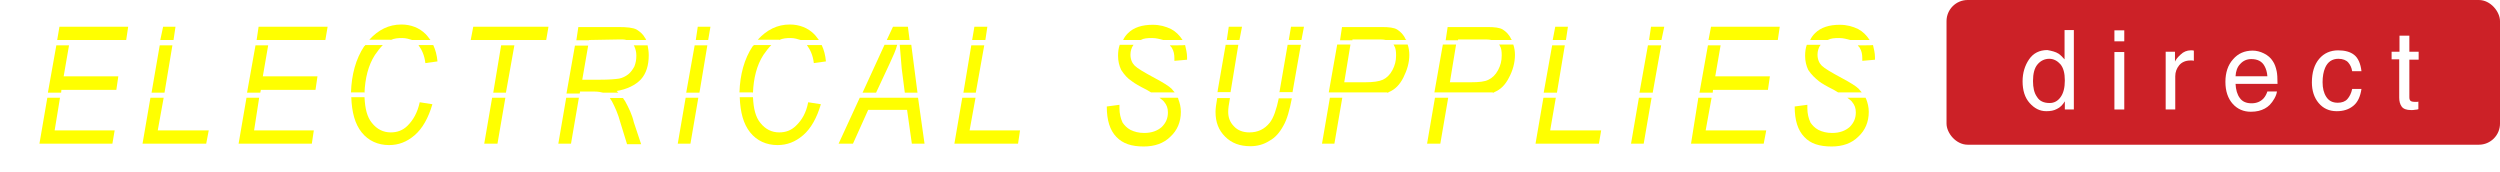 <?xml version="1.0" encoding="UTF-8"?><svg id="Layer_1" xmlns="http://www.w3.org/2000/svg" xmlns:xlink="http://www.w3.org/1999/xlink" viewBox="0 0 887.48 61"><defs><style>.cls-1{fill:#fff;}.cls-2{fill:#ff0;}.cls-3{fill:#cc2127;}.cls-4{filter:url(#AI_Shadow_1);}.cls-5{isolation:isolate;}</style><filter id="AI_Shadow_1"><feGaussianBlur in="SourceAlpha" result="blur" stdDeviation="2"/><feOffset dx="4" dy="4" in="blur" result="offsetBlurredAlpha"/><feMerge><feMergeNode in="offsetBlurredAlpha"/><feMergeNode in="SourceGraphic"/></feMerge></filter></defs><g class="cls-4"><polygon class="cls-2" points="40.8 10.2 41.5 5.5 17.1 5.5 16.3 10.2 40.8 10.2"/><polygon class="cls-2" points="57.6 10.2 58.3 5.5 53.9 5.5 52.9 10.2 57.6 10.2"/><polygon class="cls-2" points="111.5 10.2 112.3 5.5 87.8 5.5 87.1 10.2 111.5 10.2"/><path class="cls-2" d="M134.7,10.2c1.3-.6,2.6-.7,4.1-.7,1.3,0,2.6,.4,3.5,.7h6.5c-.6-.7-.9-1.3-1.7-2.1-2.2-2.2-5.2-3.4-8.6-3.4-4.5,0-8.2,1.9-11.4,5.4h7.6v.1Z"/><path class="cls-2" d="M144.6,12.1c1.1,1.5,2.1,3.5,2.4,6.3l4.3-.6c-.2-2.2-.7-4.1-1.5-5.8h-5.2v.1Z"/><polygon class="cls-2" points="189.9 10.2 190.7 5.5 164 5.5 163.1 10.2 189.9 10.2"/><path class="cls-2" d="M205.1,10.2h0l11-.2c.9,0,1.7,0,2.2,.2h7.1c-.2-.2-.2-.6-.4-.7-.7-1.3-1.7-2.2-3-3-1.3-.7-3.5-.9-6.5-.9h-14.2l-.7,4.7h4.5v-.1Z"/><polygon class="cls-2" points="247.4 10.2 248.2 5.5 243.7 5.5 243 10.2 247.4 10.2"/><path class="cls-2" d="M272.6,10.2c1.3-.6,2.6-.7,4.1-.7,1.3,0,2.6,.4,3.5,.7h6.5c-.6-.7-.9-1.3-1.7-2.1-2.2-2.2-5.2-3.4-8.6-3.4-4.5,0-8.2,1.9-11.4,5.4h7.6v.1Z"/><path class="cls-2" d="M282.5,12.1c1.1,1.5,2.1,3.5,2.4,6.3l4.3-.6c-.2-2.2-.7-4.1-1.5-5.8h-5.2v.1Z"/><path class="cls-2" d="M315,10.2q.2-.2,0,0c.2-.2,.2,0,0,0h3.9l-.6-4.7h-5.3l-2.2,4.7h4.2Z"/><polygon class="cls-2" points="345.8 10.2 346.5 5.5 341.9 5.5 341.1 10.2 345.8 10.2"/><path class="cls-2" d="M400.9,10.2c1.1-.6,2.4-.7,4.1-.7,1.5,0,2.8,.4,3.9,.7h6.9c-1.1-1.7-2.4-3-4.1-3.9-1.9-.9-3.9-1.5-6.5-1.5-3.7,0-6.7,.9-8.8,3-.7,.7-1.3,1.5-1.7,2.4h6.2Z"/><path class="cls-2" d="M411.3,12.1c.2,.4,.6,.6,.7,.9,.7,1.1,.9,2.4,.9,3.7v.9l4.5-.4v-.9c0-1.5-.4-3-.7-4.3,0,.1-5.4,.1-5.4,.1Z"/><polygon class="cls-2" points="458 10.2 458.9 5.5 454.3 5.5 453.5 10.2 458 10.2"/><polygon class="cls-2" points="436 10.2 436.9 5.5 432.2 5.5 431.5 10.2 436 10.2"/><path class="cls-2" d="M476.1,10.2v-.2h8.8c1.3,0,2.2,0,3,.2h7.3s0-.2-.2-.2c-.7-1.7-1.9-2.8-3-3.5s-3-.9-5.4-.9h-14.2l-.7,4.7h4.4v-.1Z"/><path class="cls-2" d="M513.6,10.2v-.2h8.8c1.3,0,2.2,0,3,.2h7.3s0-.2-.2-.2c-.7-1.7-1.9-2.8-3-3.5s-3-.9-5.4-.9h-14.2l-.7,4.7h4.4v-.1Z"/><g><path class="cls-2" d="M526.1,28.9q.2,0,.4-.2c2.2-.9,3.9-2.6,5.2-5.2,1.3-2.4,2.1-5.2,2.1-8,0-1.3-.2-2.6-.6-3.7h-5c0,.2,.2,.2,.2,.4,.6,.9,.7,2.1,.7,3.5,0,1.9-.4,3.5-1.3,5.2s-2.1,2.8-3.4,3.4c-1.3,.7-3.4,.9-6.2,.9h-7.5l2.2-13.4h-4.7l-3,17h20.7v.1h.2Z"/><polygon class="cls-2" points="505.4 30.7 502.6 47 507.3 47 510.1 30.7 505.4 30.7"/></g><polygon class="cls-2" points="551.9 10.2 552.6 5.5 548.1 5.5 547.2 10.2 551.9 10.2"/><polygon class="cls-2" points="585.8 10.2 586.8 5.5 582.1 5.5 581.4 10.2 585.8 10.2"/><polygon class="cls-2" points="627.1 10.2 627.8 5.5 603.4 5.5 602.5 10.2 627.1 10.2"/><path class="cls-2" d="M644.8,10.2c1.1-.6,2.4-.7,4.1-.7,1.5,0,2.8,.4,3.9,.7h6.9c-1.1-1.7-2.4-3-4.1-3.9-1.9-.9-3.9-1.5-6.5-1.5-3.7,0-6.7,.9-8.8,3-.7,.7-1.3,1.5-1.7,2.4h6.2Z"/><path class="cls-2" d="M655.5,12.1c.2,.4,.6,.6,.7,.9,.7,1.1,.9,2.4,.9,3.7v.9l4.5-.4v-.9c0-1.5-.4-3-.7-4.3,0,.1-5.4,.1-5.4,.1Z"/><g><polygon class="cls-2" points="17.7 28.9 17.8 27.9 37.3 27.9 38 23.1 18.6 23.1 20.5 12.1 16 12.1 13 28.9 17.7 28.9"/><polygon class="cls-2" points="17.3 30.7 12.8 30.7 10 47 35.9 47 36.7 42.3 15.4 42.3 17.3 30.7"/></g><g><polygon class="cls-2" points="54.4 28.9 57.2 12.1 52.7 12.1 49.8 28.9 54.4 28.9"/><polygon class="cls-2" points="54.1 30.7 49.4 30.7 46.6 47 69.2 47 70.1 42.3 52 42.3 54.1 30.7"/></g><g><polygon class="cls-2" points="88.4 28.9 88.6 27.9 108 27.9 108.7 23.1 89.3 23.1 91.2 12.1 86.7 12.1 83.7 28.9 88.4 28.9"/><polygon class="cls-2" points="88 30.7 83.5 30.7 80.7 47 106.7 47 107.4 42.3 86.2 42.3 88 30.7"/></g><g><path class="cls-2" d="M125.4,28.9c.2-5,1.3-9.7,3.7-13.4,.9-1.3,1.9-2.6,2.8-3.5h-6.2c-.2,.2-.2,.4-.4,.4-3,4.5-4.5,10.1-4.7,16.4h4.7v.1h.1Z"/><path class="cls-2" d="M140.7,40.6c-1.7,1.7-3.7,2.4-6,2.4-2.6,0-4.9-1.1-6.7-3.4-1.7-2.1-2.4-5-2.6-9.1h-4.7c.2,5.4,1.3,9.5,3.7,12.5s5.8,4.5,9.7,4.5c3.4,0,6.3-1.1,9.1-3.5s4.9-6.2,6.3-11l-4.5-.7c-.8,3.7-2.3,6.3-4.3,8.3Z"/></g><g><polygon class="cls-2" points="175.6 28.9 178.6 12.1 173.9 12.1 171.1 28.9 175.6 28.9"/><polygon class="cls-2" points="170.7 30.7 167.9 47 172.6 47 175.4 30.7 170.7 30.7"/></g><g><path class="cls-2" d="M217.9,31.9c-.2-.4-.6-.7-.7-1.1h-4.7c.2,.4,.4,.7,.7,1.1,1.1,2.1,2.2,4.5,3,7.5l2.4,7.8h5l-2.6-7.8c-.6-2.7-1.8-5.1-3.1-7.5Z"/><path class="cls-2" d="M201.9,28.9v-.4h5.2c1.3,0,2.2,.2,3,.4h5.4l-.6-.6c3.7-.6,6.7-2.1,8.6-4.1,1.9-2.1,2.8-5,2.8-8.6,0-1.3-.2-2.4-.4-3.5h-4.9c0,.2,.2,.2,.2,.4,.4,.9,.7,1.9,.7,3.2,0,1.5-.2,2.6-.7,3.9-.6,1.1-1.3,2.1-2.2,2.8-.9,.7-2.1,1.3-3.2,1.5-1.3,.2-3.5,.4-6.9,.4h-6.2l2.1-12.1h-4.7l-3,17h4.7v-.3h.1Z"/><polygon class="cls-2" points="197 30.7 194.2 47 198.7 47 201.5 30.7 197 30.7"/></g><g><polygon class="cls-2" points="239.4 30.7 236.6 47 241.1 47 243.9 30.7 239.4 30.7"/><polygon class="cls-2" points="244.3 28.9 247.1 12.1 242.6 12.1 239.6 28.9 244.3 28.9"/></g><g><path class="cls-2" d="M263.3,28.9c.2-5,1.3-9.7,3.7-13.4,.9-1.3,1.9-2.6,2.8-3.5h-6.2c-.2,.2-.2,.4-.4,.4-3,4.5-4.5,10.1-4.7,16.4h4.7v.1h.1Z"/><path class="cls-2" d="M278.6,40.6c-1.7,1.7-3.7,2.4-6,2.4-2.6,0-4.9-1.1-6.7-3.4-1.7-2.1-2.4-5-2.6-9.1h-4.7c.2,5.4,1.3,9.5,3.7,12.5,2.4,3,5.8,4.5,9.7,4.5,3.4,0,6.3-1.1,9.1-3.5s4.9-6.2,6.3-11l-4.5-.7c-.7,3.7-2.2,6.3-4.3,8.3Z"/></g><g><polygon class="cls-2" points="317.4 30.7 317.4 30.7 306.2 30.7 306.2 30.7 301.2 30.7 293.7 47 298.8 47 304.2 35 318 35 319.7 47 324.2 47 321.9 30.7 317.4 30.7"/><path class="cls-2" d="M317.2,28.9h4.5l-2.2-17h-4.1c.2,2.4,.4,5.2,.7,8.4l1.1,8.6Z"/><path class="cls-2" d="M307,28.9l4.9-10.5c1.1-2.4,2.1-4.5,2.6-6.5h-4.5l-7.8,17h4.8Z"/></g><g><polygon class="cls-2" points="342.4 28.9 345.4 12.1 340.8 12.1 338 28.9 342.4 28.9"/><polygon class="cls-2" points="342.3 30.7 337.6 30.7 334.8 47 357.4 47 358.1 42.3 340.2 42.3 342.3 30.7"/></g><g><path class="cls-2" d="M397.9,24.9c.9,.7,2.6,1.7,5.2,3,.6,.4,1.1,.6,1.5,.9h8.4c-.4-.4-.7-.9-1.1-1.3-.9-.9-3-2.2-5.8-3.7-3.9-2.1-6.3-3.5-7.3-4.5-.9-.9-1.5-2.2-1.5-3.9,0-1.3,.4-2.6,1.1-3.5h-4.9c-.4,1.1-.6,2.4-.6,3.9,0,1.9,.4,3.5,1.1,5,1.1,1.7,2.2,3,3.9,4.1Z"/><path class="cls-2" d="M414.1,30.7h-6.5c.7,.6,1.3,.9,1.7,1.5,.9,1.1,1.3,2.2,1.3,3.7,0,2.1-.7,3.7-2.2,5.2-1.5,1.3-3.5,2.1-6.2,2.1-1.9,0-3.5-.4-4.9-1.1-1.3-.7-2.2-1.7-2.8-2.6-.7-1.5-1.1-3.2-1.1-5v-1.3l-4.5,.6c0,4.9,1.1,8.4,3.4,10.8s5.4,3.4,9.7,3.4c3.9,0,7.1-1.1,9.5-3.5,2.4-2.2,3.7-5.2,3.7-8.8,0-1.7-.4-3.2-.9-4.5q0-.3-.2-.5Z"/></g><g><path class="cls-2" d="M454.8,28.9l3-17h-4.7l-2.8,16.2c0,.2,0,.4-.2,.6h4.7v.2Z"/><path class="cls-2" d="M432.8,28.9l2.8-17h-4.5l-2.8,16.1c0,.2,0,.6-.2,.7h4.7v.2Z"/><path class="cls-2" d="M450,30.7c-.9,4.3-1.9,7.1-3.2,8.8-1.9,2.4-4.3,3.5-7.3,3.5-2.2,0-4.1-.7-5.4-2.1-1.5-1.5-2.1-3.2-2.1-5.2,0-1.1,.2-2.6,.6-4.7v-.2h-4.5c-.4,2.2-.6,3.9-.6,4.9,0,3.7,1.1,6.5,3.4,8.8s5.2,3.4,9,3.4c2.4,0,4.7-.6,6.7-1.9,2.1-1.1,3.7-3,5-5.4,1.3-2.2,2.2-5.6,3-9.7h-4.6v-.2Z"/></g><g><path class="cls-2" d="M488.6,28.9q.2,0,.4-.2c2.2-.9,3.9-2.6,5.2-5.2,1.3-2.6,2.1-5.2,2.1-8,0-1.3-.2-2.6-.6-3.7h-5c0,.2,.2,.2,.2,.4,.6,.9,.7,2.1,.7,3.5,0,1.9-.4,3.5-1.3,5.2s-2.1,2.8-3.4,3.4-3.4,.9-6.2,.9h-7.5l2.2-13.4h-4.7l-3,17h20.7v.1h.2Z"/><polygon class="cls-2" points="468.1 30.7 465.3 47 469.7 47 472.5 30.7 468.1 30.7"/></g><g><polygon class="cls-2" points="548.3 30.7 543.9 30.7 541.1 47 563.6 47 564.4 42.3 546.3 42.3 548.3 30.7"/><polygon class="cls-2" points="548.7 28.9 551.5 12.1 547 12.1 544 28.9 548.7 28.9"/></g><g><polygon class="cls-2" points="582.7 28.9 585.7 12.1 581 12.1 578 28.9 582.7 28.9"/><polygon class="cls-2" points="577.8 30.7 575 47 579.5 47 582.3 30.7 577.8 30.7"/></g><g><polygon class="cls-2" points="604 28.9 604.1 27.9 623.6 27.9 624.3 23.1 604.9 23.1 606.8 12.1 602.3 12.1 599.3 28.9 604 28.9"/><polygon class="cls-2" points="603.6 30.7 598.9 30.7 596.3 47 622.1 47 623 42.3 601.5 42.3 603.6 30.7"/></g><g><path class="cls-2" d="M641.8,24.9c.9,.7,2.6,1.7,5.2,3,.6,.4,1.1,.6,1.5,.9h8.4c-.4-.4-.7-.9-1.1-1.3-.9-.9-3-2.2-5.8-3.7-3.9-2.1-6.3-3.5-7.3-4.5-.9-.9-1.5-2.2-1.5-3.9,0-1.3,.4-2.6,1.1-3.5h-4.9c-.4,1.1-.6,2.4-.6,3.9,0,1.9,.4,3.5,1.1,5,1.1,1.7,2.5,3,3.9,4.1Z"/><path class="cls-2" d="M658.3,30.7h-6.5c.7,.6,1.3,.9,1.7,1.5,.9,1.1,1.3,2.2,1.3,3.7,0,2.1-.7,3.7-2.2,5.2-1.5,1.3-3.5,2.1-6.2,2.1-1.9,0-3.5-.4-4.9-1.1-1.3-.7-2.2-1.7-2.8-2.6-.7-1.5-1.1-3.2-1.1-5v-1.3l-4.5,.6c0,4.9,1.1,8.4,3.4,10.8,2.2,2.4,5.4,3.4,9.7,3.4,3.9,0,7.1-1.1,9.5-3.5,2.4-2.2,3.7-5.2,3.7-8.8,0-1.7-.4-3.2-.9-4.5q-.2-.3-.2-.5Z"/></g></g><rect class="cls-3" x="691" width="196.48" height="51.37" rx="7.51" ry="7.51"/><g class="cls-5"><path class="cls-1" d="M730.8,19.07c.6,.4,1.3,1.1,2.1,2V10.67h3.3v28.2h-3.2v-2.9c-.8,1.3-1.7,2.2-2.8,2.7-1.1,.6-2.3,.8-3.8,.8-2.3,0-4.2-1-5.9-2.9s-2.5-4.5-2.5-7.7c0-3,.8-5.6,2.3-7.8,1.5-2.2,3.7-3.3,6.5-3.3,1.6,.3,2.9,.6,4,1.3Zm-7.7,15.3c.9,1.5,2.4,2.2,4.5,2.2,1.6,0,2.9-.7,3.9-2.1s1.5-3.3,1.5-5.9-.5-4.5-1.6-5.8c-1.1-1.2-2.4-1.9-3.9-1.9-1.7,0-3.1,.7-4.2,2-1.1,1.3-1.6,3.3-1.6,5.9,0,2.3,.4,4.2,1.4,5.6Z"/><path class="cls-1" d="M750.6,10.77h3.5v3.9h-3.5v-3.9Zm0,7.7h3.5v20.4h-3.5V18.47Z"/><path class="cls-1" d="M768.8,18.37h3.3v3.5c.3-.7,.9-1.5,2-2.5,1-1,2.3-1.5,3.6-1.5h.3c.2,0,.4,0,.8,.1v3.6c-.2,0-.4-.1-.6-.1h-.6c-1.7,0-3.1,.6-4,1.7s-1.4,2.4-1.4,3.9v11.8h-3.4V18.37h0Z"/><path class="cls-1" d="M803.7,18.97c1.4,.7,2.4,1.6,3.1,2.7,.7,1,1.1,2.2,1.4,3.6,.2,.9,.3,2.5,.3,4.5h-14.9c.1,2.1,.6,3.8,1.5,5,.9,1.3,2.3,1.9,4.2,1.9,1.8,0,3.2-.6,4.3-1.8,.6-.7,1-1.5,1.3-2.4h3.4c-.1,.8-.4,1.6-.9,2.5s-1.1,1.7-1.7,2.3c-1,1-2.3,1.7-3.9,2.1-.8,.2-1.8,.3-2.8,.3-2.5,0-4.7-.9-6.4-2.8s-2.6-4.5-2.6-7.8,.9-6,2.7-8c1.8-2.1,4.1-3.1,7-3.1,1.2,0,2.6,.3,4,1Zm1.2,8.1c-.1-1.5-.5-2.7-1-3.6-.9-1.7-2.5-2.5-4.7-2.5-1.6,0-2.9,.6-3.9,1.7-1.1,1.1-1.6,2.6-1.7,4.4h11.3Z"/><path class="cls-1" d="M835.7,19.47c1.4,1.1,2.3,3.1,2.6,5.8h-3.3c-.2-1.3-.7-2.3-1.4-3.1-.7-.8-1.9-1.3-3.5-1.3-2.2,0-3.8,1.1-4.7,3.2-.6,1.4-.9,3.1-.9,5.1,0,2.1,.4,3.8,1.3,5.2,.9,1.4,2.2,2.1,4.1,2.1,1.4,0,2.6-.4,3.4-1.3,.8-.9,1.4-2.1,1.7-3.6h3.3c-.4,2.7-1.3,4.7-2.9,6s-3.5,1.9-5.9,1.9c-2.7,0-4.8-1-6.4-2.9s-2.4-4.4-2.4-7.3c0-3.6,.9-6.4,2.6-8.4,1.7-2,4-3,6.7-3,2.4,0,4.3,.5,5.7,1.6Z"/><path class="cls-1" d="M851.8,12.67h3.5v5.7h3.3v2.8h-3.3v13.4c0,.7,.2,1.2,.7,1.4,.3,.1,.7,.2,1.3,.2h.5c.2,0,.4,0,.7-.1v2.7c-.4,.1-.8,.2-1.2,.2-.4,.1-.9,.1-1.4,.1-1.6,0-2.7-.4-3.3-1.2s-.9-1.9-.9-3.2v-13.6h-2.7v-2.7h2.8v-5.7Z"/></g></svg>